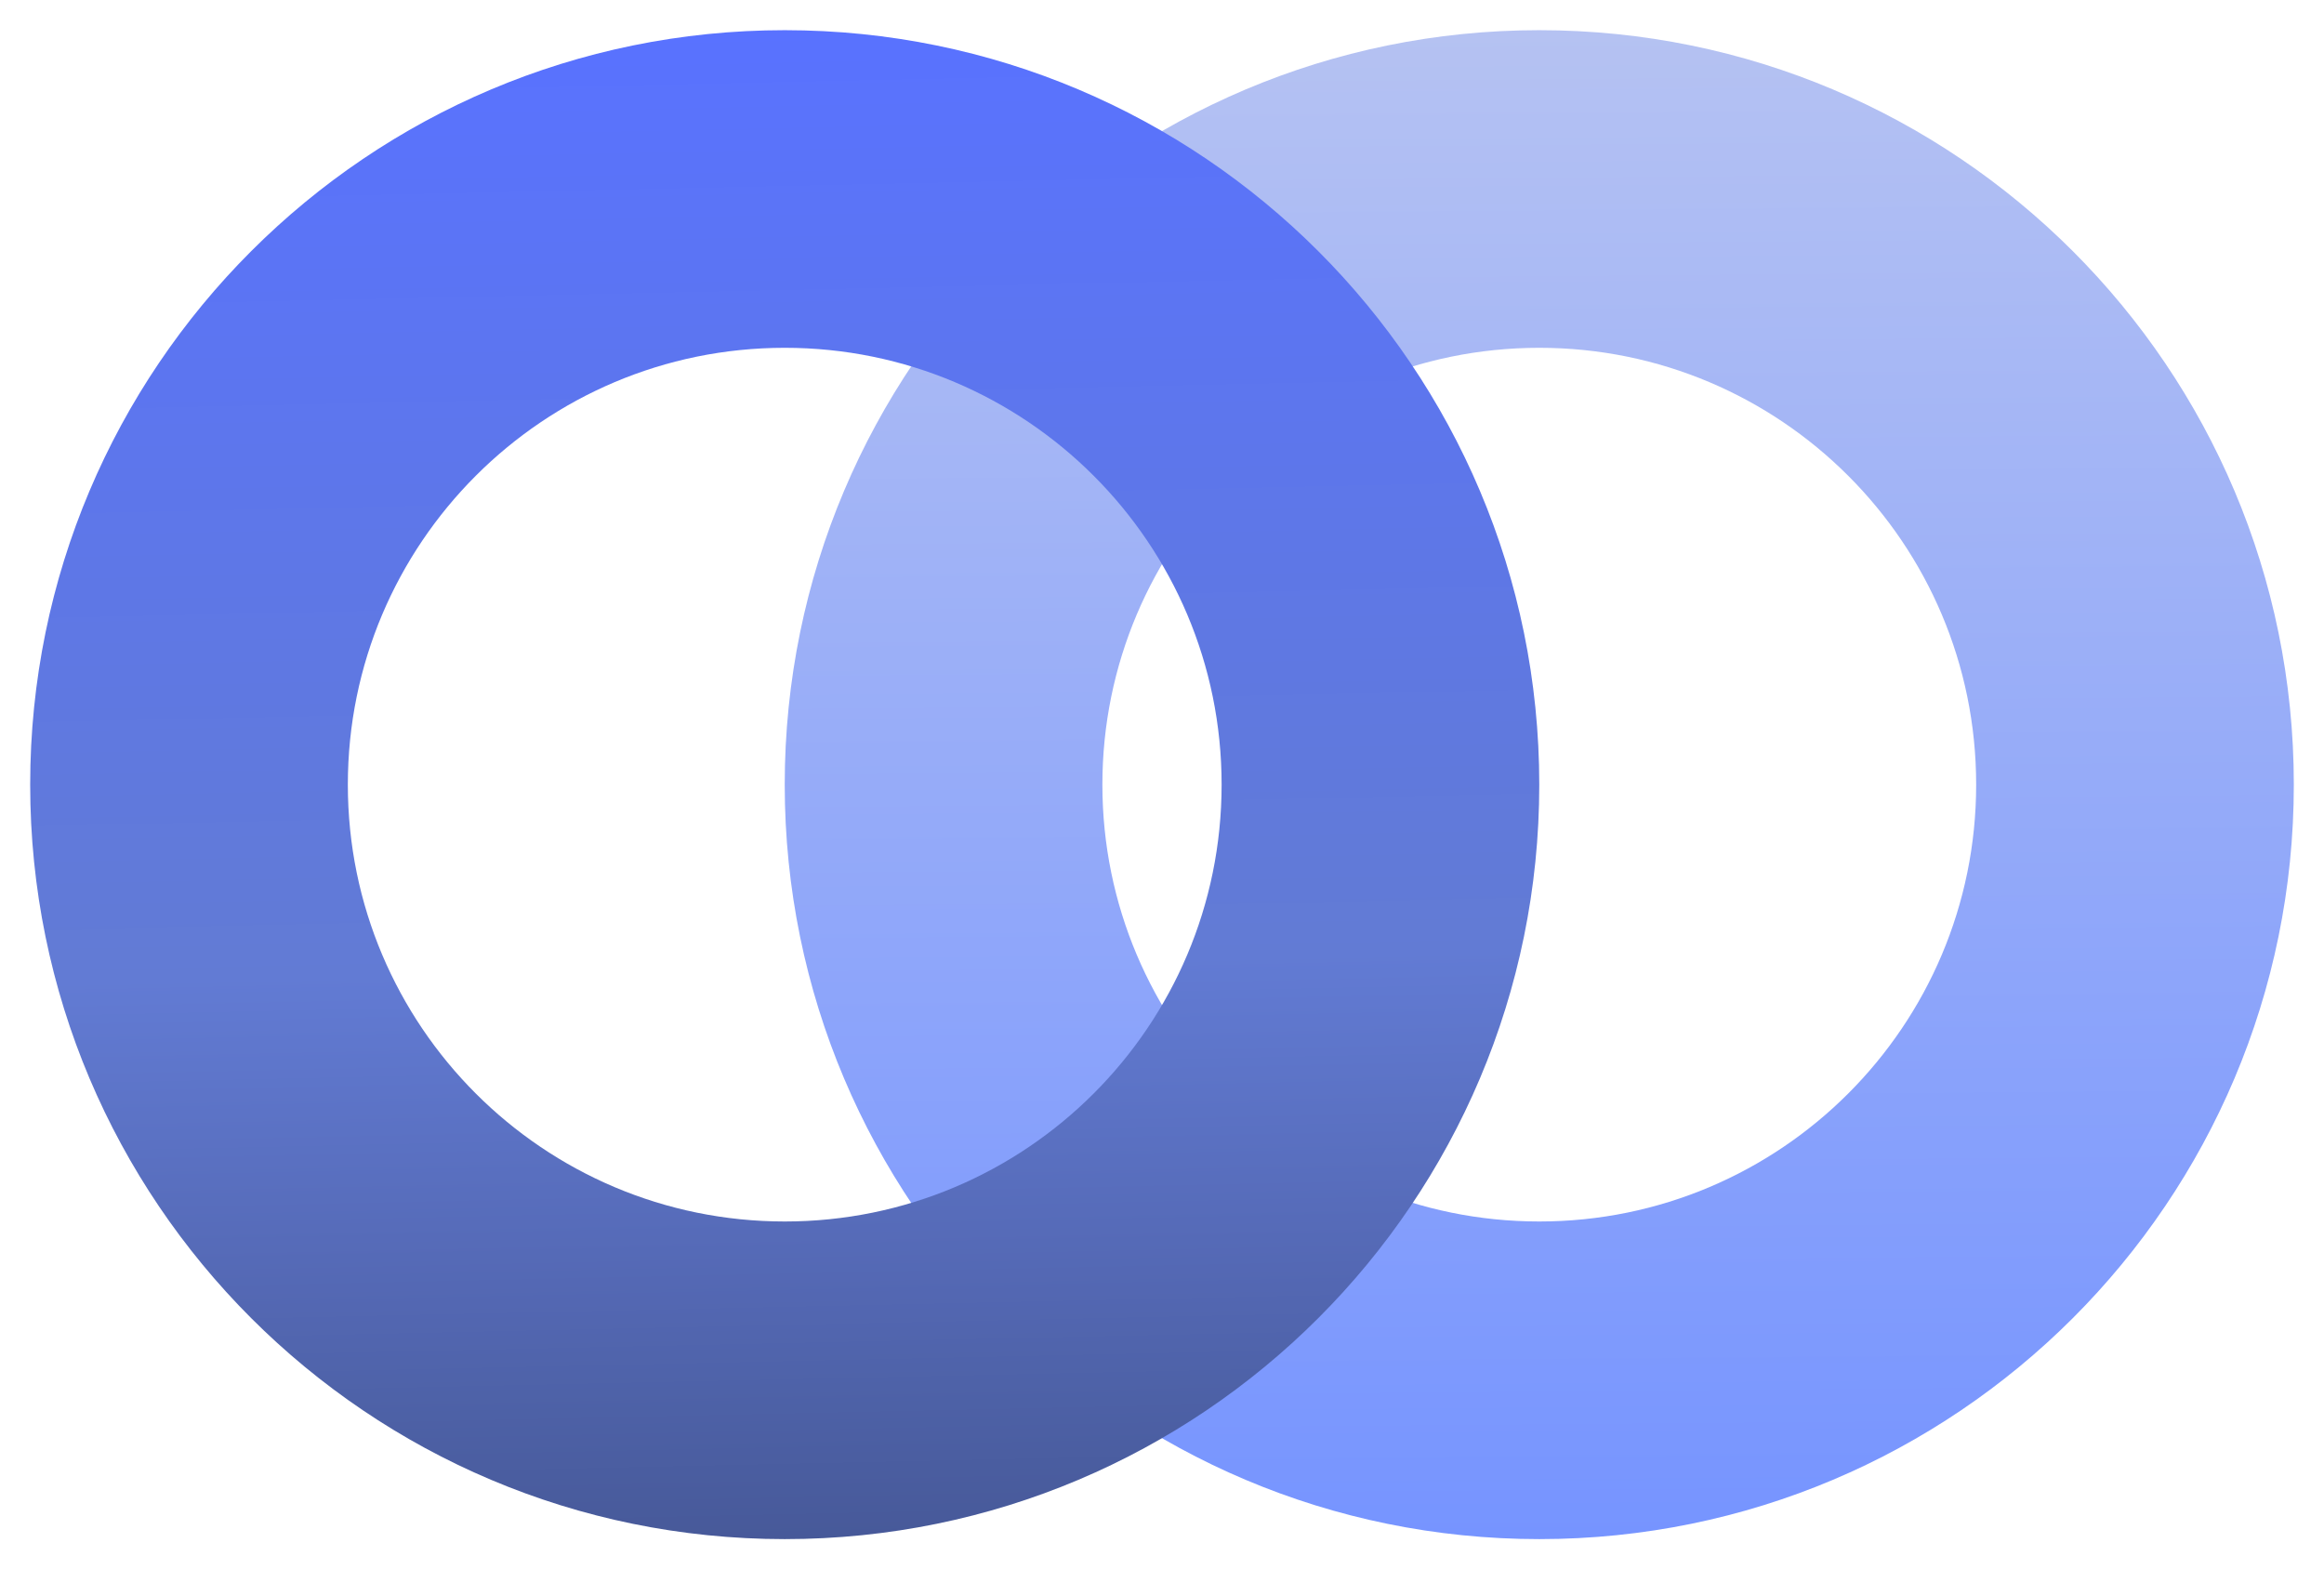 <svg width="308" height="208" viewBox="0 0 308 208" fill="none" xmlns="http://www.w3.org/2000/svg">
<g filter="url(#filter0_d_3093_924)">
<path d="M304 100C304 155.228 259.228 200 204 200C148.772 200 104 155.228 104 100C104 44.772 148.772 0 204 0C259.228 0 304 44.772 304 100ZM146.099 100C146.099 131.978 172.022 157.901 204 157.901C235.978 157.901 261.901 131.978 261.901 100C261.901 68.022 235.978 42.099 204 42.099C172.022 42.099 146.099 68.022 146.099 100Z" fill="url(#paint0_linear_3093_924)"/>
</g>
<g filter="url(#filter1_d_3093_924)">
<path d="M204 100C204 155.228 159.228 200 104 200C48.772 200 4 155.228 4 100C4 44.772 48.772 0 104 0C159.228 0 204 44.772 204 100ZM46.099 100C46.099 131.978 72.022 157.901 104 157.901C135.978 157.901 161.901 131.978 161.901 100C161.901 68.022 135.978 42.099 104 42.099C72.022 42.099 46.099 68.022 46.099 100Z" fill="url(#paint1_linear_3093_924)"/>
</g>
<defs>
<filter id="filter0_d_3093_924" x="100" y="0" width="208" height="208" filterUnits="userSpaceOnUse" color-interpolation-filters="sRGB">
<feFlood flood-opacity="0" result="BackgroundImageFix"/>
<feColorMatrix in="SourceAlpha" type="matrix" values="0 0 0 0 0 0 0 0 0 0 0 0 0 0 0 0 0 0 127 0" result="hardAlpha"/>
<feOffset dy="4"/>
<feGaussianBlur stdDeviation="2"/>
<feComposite in2="hardAlpha" operator="out"/>
<feColorMatrix type="matrix" values="0 0 0 0 0 0 0 0 0 0 0 0 0 0 0 0 0 0 0.25 0"/>
<feBlend mode="normal" in2="BackgroundImageFix" result="effect1_dropShadow_3093_924"/>
<feBlend mode="normal" in="SourceGraphic" in2="effect1_dropShadow_3093_924" result="shape"/>
</filter>
<filter id="filter1_d_3093_924" x="0" y="0" width="208" height="208" filterUnits="userSpaceOnUse" color-interpolation-filters="sRGB">
<feFlood flood-opacity="0" result="BackgroundImageFix"/>
<feColorMatrix in="SourceAlpha" type="matrix" values="0 0 0 0 0 0 0 0 0 0 0 0 0 0 0 0 0 0 127 0" result="hardAlpha"/>
<feOffset dy="4"/>
<feGaussianBlur stdDeviation="2"/>
<feComposite in2="hardAlpha" operator="out"/>
<feColorMatrix type="matrix" values="0 0 0 0 0 0 0 0 0 0 0 0 0 0 0 0 0 0 0.25 0"/>
<feBlend mode="normal" in2="BackgroundImageFix" result="effect1_dropShadow_3093_924"/>
<feBlend mode="normal" in="SourceGraphic" in2="effect1_dropShadow_3093_924" result="shape"/>
</filter>
<linearGradient id="paint0_linear_3093_924" x1="204.84" y1="199.996" x2="203.16" y2="0.004" gradientUnits="userSpaceOnUse">
<stop stop-color="#7694FF"/>
<stop offset="1" stop-color="#B5C2F2"/>
</linearGradient>
<linearGradient id="paint1_linear_3093_924" x1="101.83" y1="0.024" x2="106.17" y2="199.976" gradientUnits="userSpaceOnUse">
<stop stop-color="#5972FF"/>
<stop offset="0.62" stop-color="#627BD4"/>
<stop offset="0.755" stop-color="#596FBF"/>
<stop offset="0.84" stop-color="#5367B2"/>
<stop offset="0.9" stop-color="#4E62A8"/>
<stop offset="1" stop-color="#475999"/>
</linearGradient>
</defs>
</svg>
